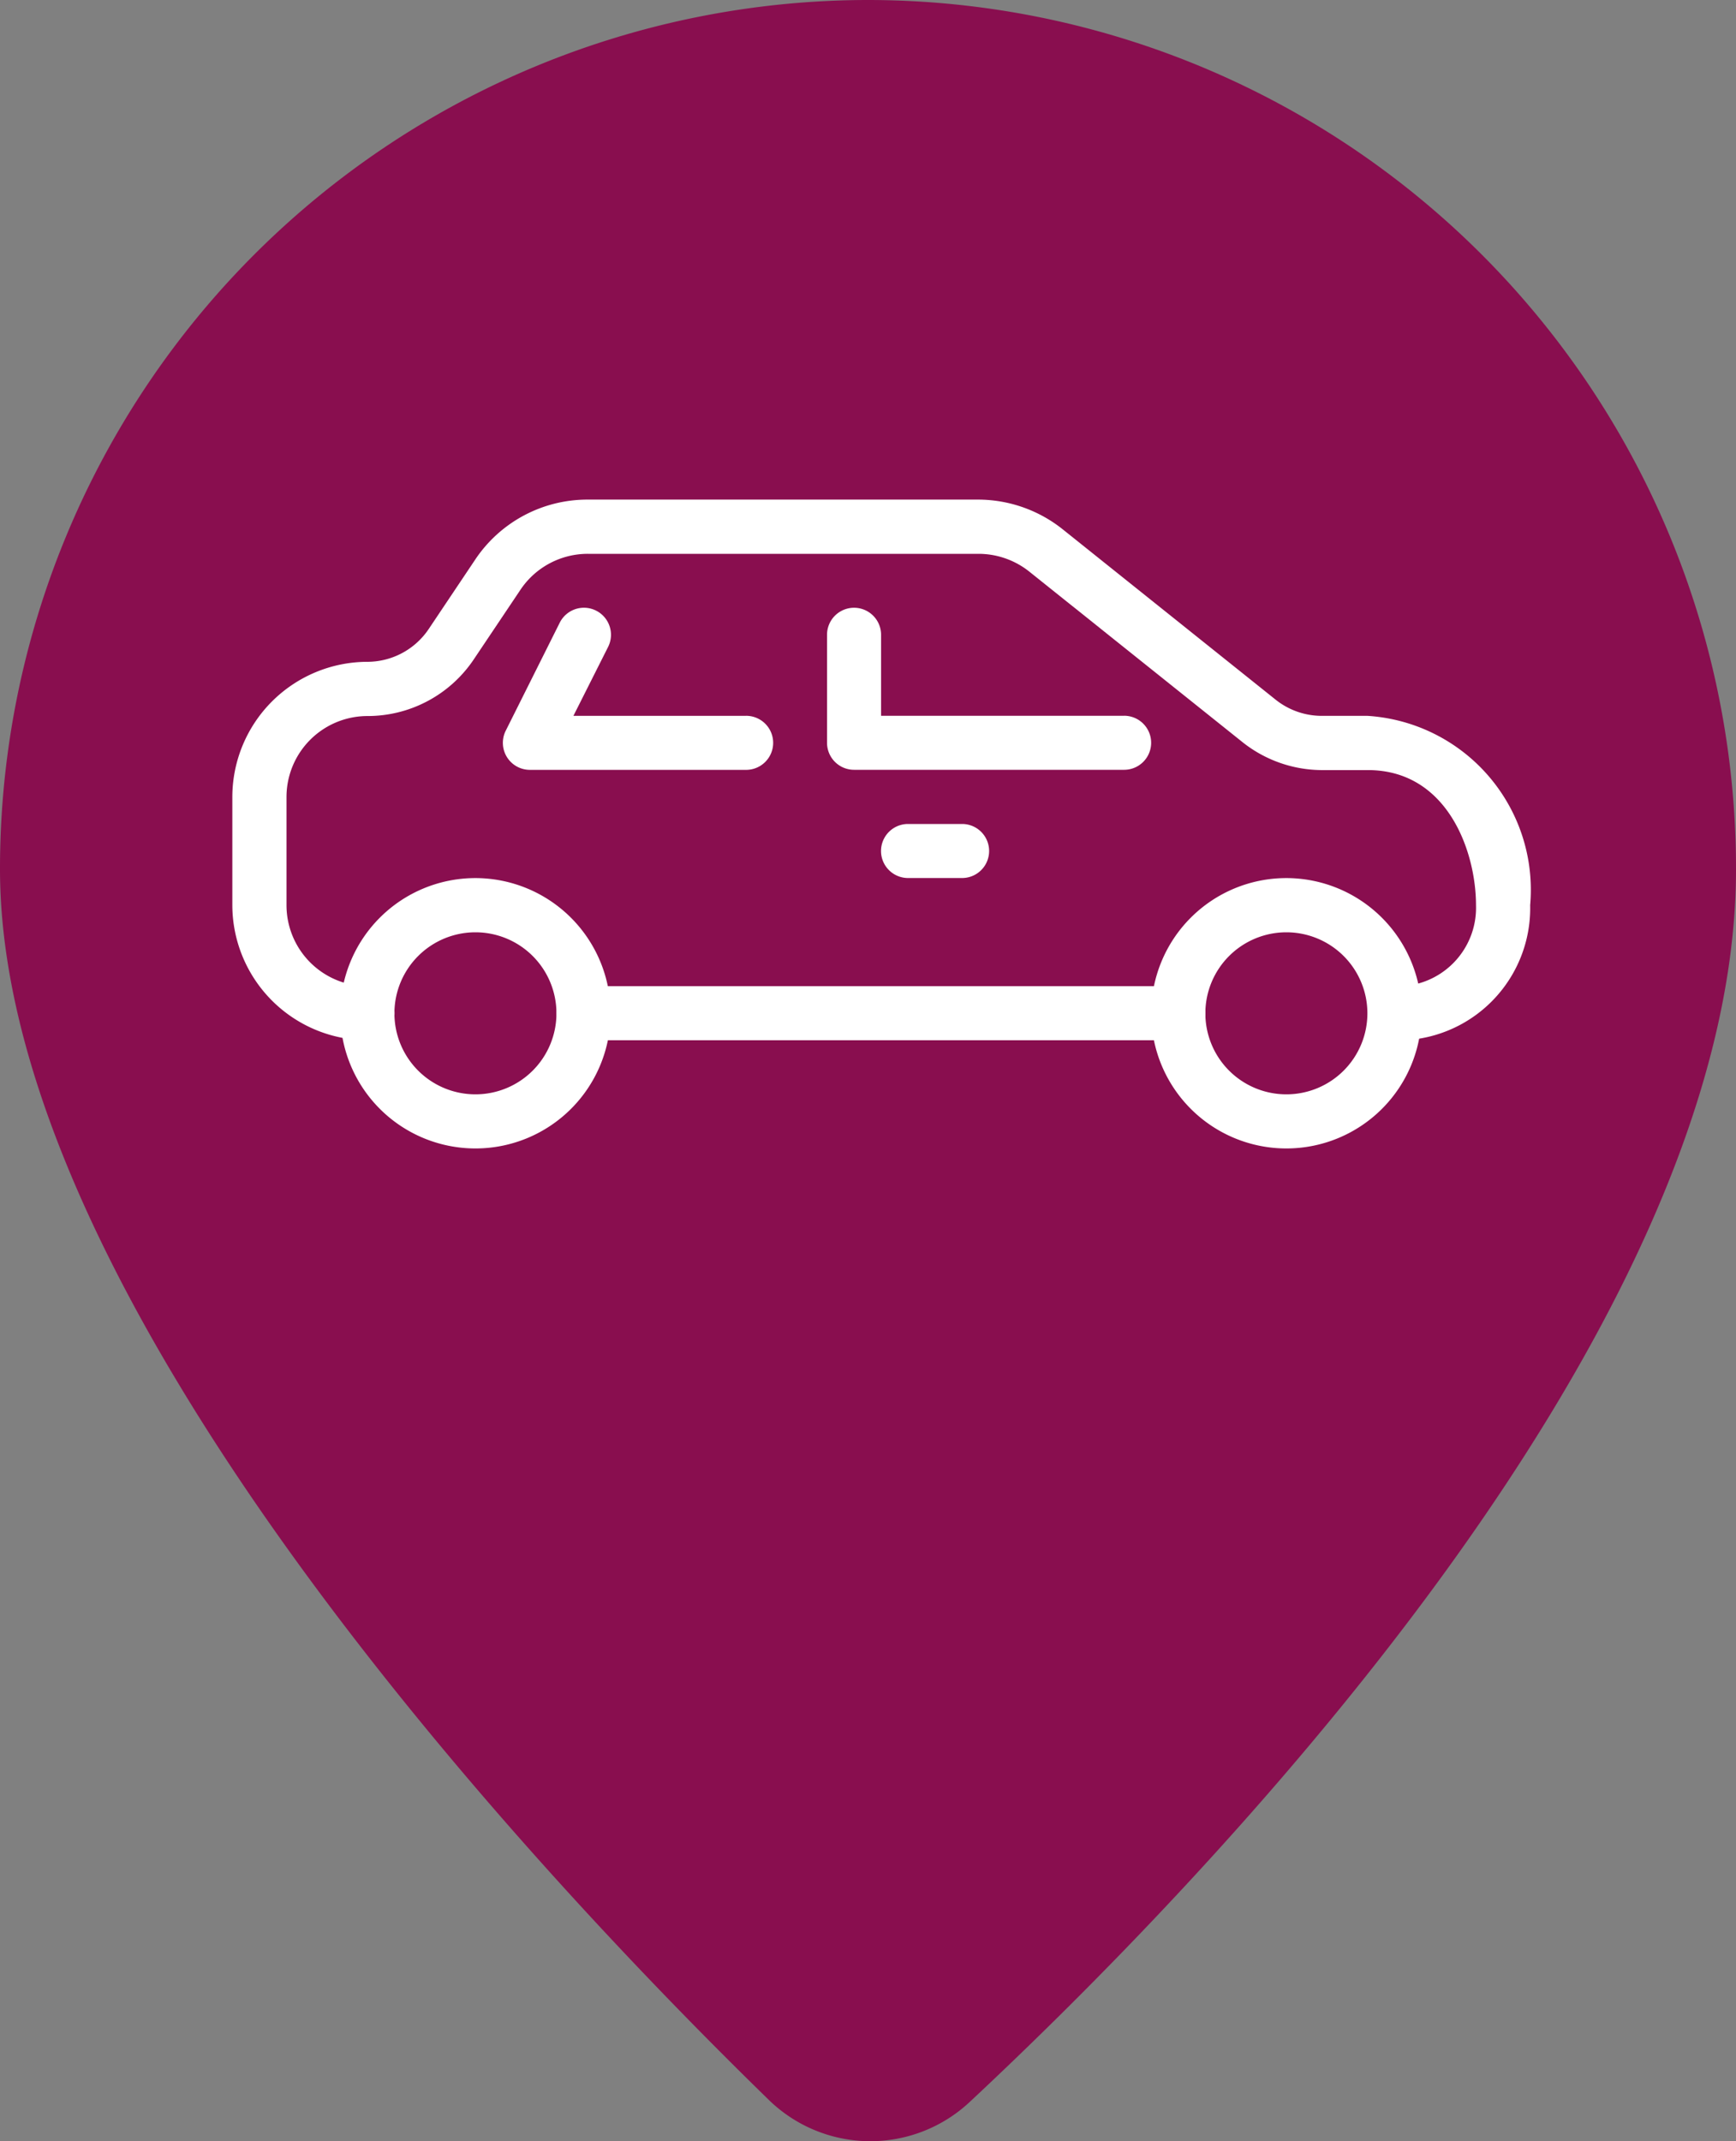 <svg xmlns="http://www.w3.org/2000/svg" width="30" height="37" viewBox="0 0 30 37"><rect x="0" y="0" width="30" height="37" fill="#808080" stroke="none"/><g transform="translate(-1160.763 -609)"><g transform="translate(201 138)"><g transform="translate(959.763 471)"><g transform="translate(0)"><path d="M19.266,0a15.01,15.01,0,0,0-15,15.02c0,7.525,9.346,17.426,13.284,21.264a2.513,2.513,0,0,0,3.473.038c3.962-3.7,13.243-13.225,13.243-21.3A15.01,15.01,0,0,0,19.266,0Z" transform="translate(-4.266 0)" fill="#890e4f"/></g></g></g><g transform="translate(1164.778 489.633)"><g transform="translate(1.868 134.54)"><path d="M45,277.333a2.336,2.336,0,1,0,2.336,2.336A2.339,2.339,0,0,0,45,277.333Zm0,3.737a1.4,1.4,0,1,1,1.4-1.4A1.4,1.4,0,0,1,45,281.07Z" transform="translate(-42.667 -277.333)" fill="#fff"/></g><g transform="translate(15.882 134.54)"><path d="M365,277.333a2.336,2.336,0,1,0,2.336,2.336A2.339,2.339,0,0,0,365,277.333Zm0,3.737a1.4,1.4,0,1,1,1.4-1.4A1.4,1.4,0,0,1,365,281.07Z" transform="translate(-362.667 -277.333)" fill="#fff"/></g><g transform="translate(0 128)"><path d="M19.619,131.737h-.79a1.279,1.279,0,0,1-.8-.28l-3.681-2.945A2.348,2.348,0,0,0,12.891,128H6.138a2.331,2.331,0,0,0-1.943,1.04l-.8,1.194a1.279,1.279,0,0,1-1.064.569A2.339,2.339,0,0,0,0,133.138v1.868a2.339,2.339,0,0,0,2.336,2.336.467.467,0,1,0,0-.934,1.4,1.4,0,0,1-1.4-1.4v-1.868a1.4,1.4,0,0,1,1.4-1.4,2.208,2.208,0,0,0,1.841-.986l.8-1.193a1.4,1.4,0,0,1,1.166-.624h6.753a1.41,1.41,0,0,1,.876.307l3.681,2.944a2.215,2.215,0,0,0,1.382.486h.789c1.371,0,1.868,1.4,1.868,2.336a1.357,1.357,0,0,1-1.4,1.4.467.467,0,1,0,0,.934,2.285,2.285,0,0,0,2.336-2.336A3.013,3.013,0,0,0,19.619,131.737Z" transform="translate(0 -128)" fill="#fff"/></g><g transform="translate(5.605 136.408)"><path d="M138.744,320H128.467a.467.467,0,1,0,0,.934h10.277a.467.467,0,1,0,0-.934Z" transform="translate(-128 -320)" fill="#fff"/></g><g transform="translate(10.277 129.868)"><path d="M239.8,172.534h-4.2v-1.4a.467.467,0,0,0-.934,0V173a.467.467,0,0,0,.467.467H239.8a.467.467,0,0,0,0-.934Z" transform="translate(-234.666 -170.666)" fill="#fff"/></g><g transform="translate(4.671 129.869)"><path d="M110.872,172.539h-2.981l.6-1.192a.467.467,0,1,0-.836-.418l-.934,1.868a.467.467,0,0,0,.418.675h3.737a.467.467,0,0,0,0-.934Z" transform="translate(-106.668 -170.671)" fill="#fff"/></g><g transform="translate(11.211 133.605)"><path d="M257.4,256h-.934a.467.467,0,1,0,0,.934h.934a.467.467,0,1,0,0-.934Z" transform="translate(-256 -256)" fill="#fff"/></g></g></g></svg>
